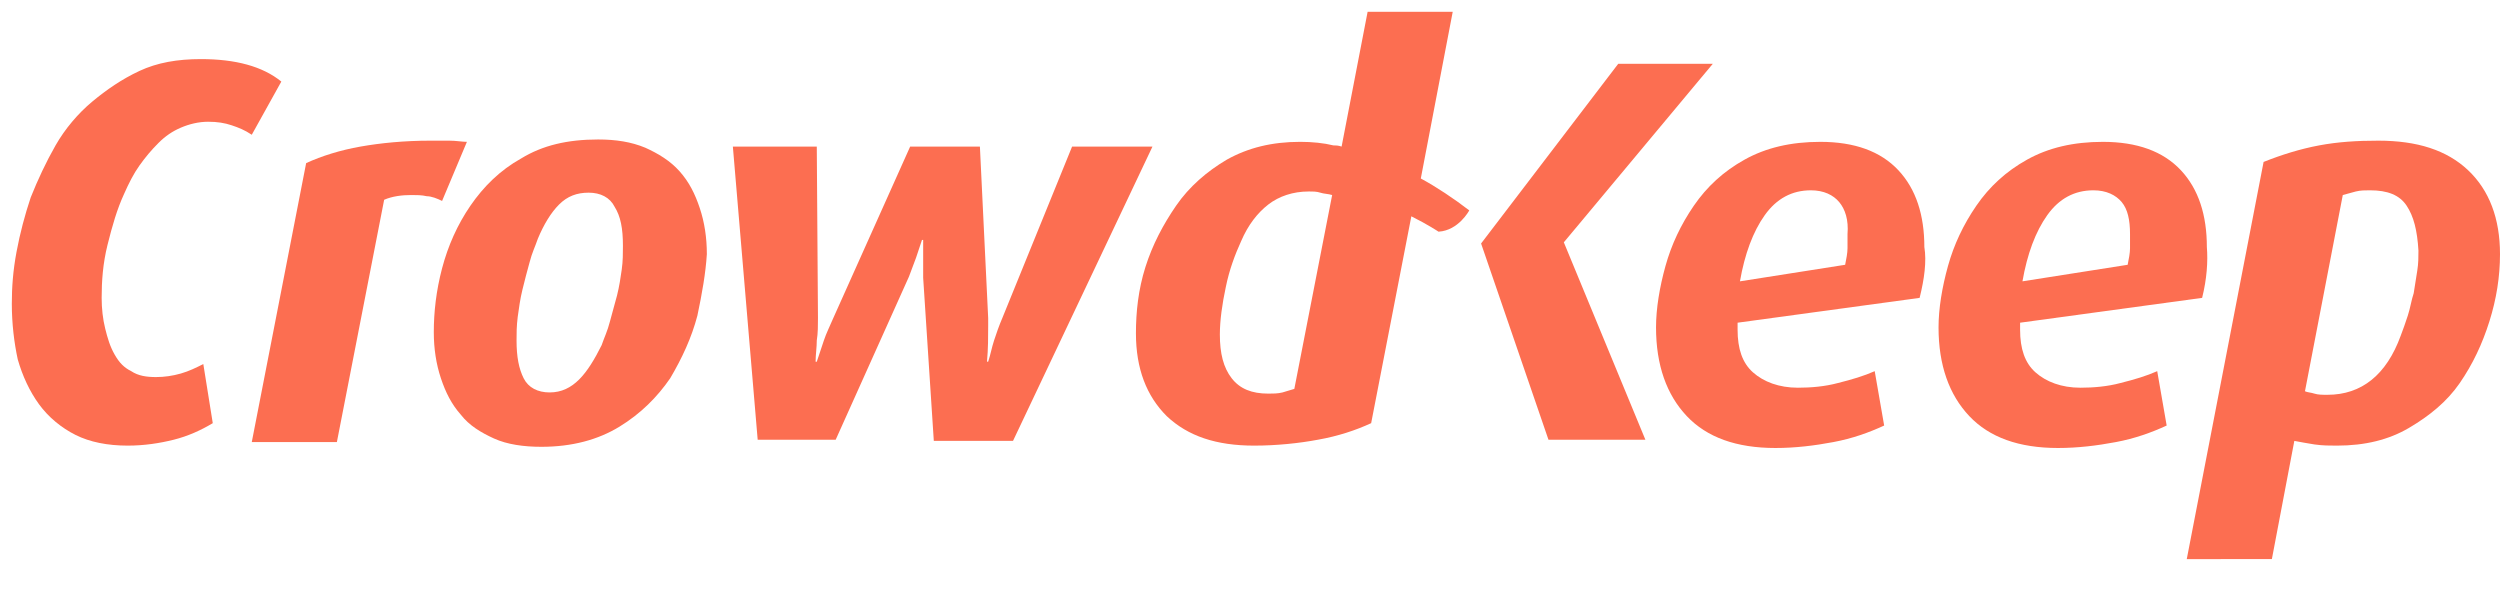 <?xml version="1.0" encoding="utf-8"?>
<!-- Generator: Adobe Illustrator 17.1.0, SVG Export Plug-In . SVG Version: 6.00 Build 0)  -->
<!DOCTYPE svg PUBLIC "-//W3C//DTD SVG 1.1//EN" "http://www.w3.org/Graphics/SVG/1.1/DTD/svg11.dtd">
<svg version="1.1" id="Layer_1" xmlns="http://www.w3.org/2000/svg" xmlns:xlink="http://www.w3.org/1999/xlink" x="0px" y="0px"
	 viewBox="0 0 211.5 52" enable-background="new 0 0 211.5 52" xml:space="preserve">
<path fill="#FC6E51" d="M125.3,20.6l11.6-15.2h8l-12.6,15.1l6.9,16.7H131L125.3,20.6"/>
<path fill="#FC6E51" d="M162.4,25.2L147,27.3v0.6c0,1.6,0.4,2.8,1.3,3.6c0.9,0.8,2.2,1.3,3.8,1.3c1.1,0,2.3-0.1,3.4-0.4
	c1.2-0.3,2.2-0.6,3.1-1l0.8,4.6c-1.3,0.6-2.7,1.1-4.3,1.4c-1.6,0.3-3.2,0.5-4.9,0.5c-3.3,0-5.8-0.9-7.5-2.7
	c-1.7-1.8-2.6-4.3-2.6-7.5c0-1.6,0.3-3.4,0.8-5.2c0.5-1.8,1.3-3.5,2.4-5.1c1.1-1.6,2.5-2.9,4.3-3.9c1.8-1,3.9-1.5,6.4-1.5
	c2.9,0,5.1,0.8,6.6,2.4c1.5,1.6,2.2,3.8,2.2,6.5C163,22.1,162.8,23.6,162.4,25.2z M155.6,17.1c-0.5-0.6-1.3-1-2.4-1
	c-1.6,0-2.9,0.7-3.9,2.1c-1,1.4-1.7,3.3-2.1,5.6l8.9-1.4c0.1-0.5,0.2-1,0.2-1.4c0-0.4,0-0.8,0-1.2C156.4,18.6,156.1,17.7,155.6,17.1
	z"/>
<path fill="#FC6E51" d="M186.3,25.2l-15.4,2.1v0.6c0,1.6,0.4,2.8,1.3,3.6c0.9,0.8,2.2,1.3,3.8,1.3c1.1,0,2.3-0.1,3.4-0.4
	c1.2-0.3,2.2-0.6,3.1-1l0.8,4.6c-1.3,0.6-2.7,1.1-4.3,1.4c-1.6,0.3-3.2,0.5-4.9,0.5c-3.3,0-5.8-0.9-7.5-2.7
	c-1.7-1.8-2.6-4.3-2.6-7.5c0-1.6,0.3-3.4,0.8-5.2c0.5-1.8,1.3-3.5,2.4-5.1c1.1-1.6,2.5-2.9,4.3-3.9c1.8-1,3.9-1.5,6.4-1.5
	c2.9,0,5.1,0.8,6.6,2.4c1.5,1.6,2.2,3.8,2.2,6.5C186.8,22.1,186.7,23.6,186.3,25.2z M179.5,17.1c-0.5-0.6-1.3-1-2.4-1
	c-1.6,0-2.9,0.7-3.9,2.1c-1,1.4-1.7,3.3-2.1,5.6l8.9-1.4c0.1-0.5,0.2-1,0.2-1.4c0-0.4,0-0.8,0-1.2C180.2,18.6,180,17.7,179.5,17.1z"
	/>
<path fill="#FC6E51" d="M210.6,27.2c-0.6,1.9-1.4,3.6-2.5,5.2c-1.1,1.6-2.6,2.8-4.3,3.8c-1.7,1-3.7,1.5-6.1,1.5
	c-0.6,0-1.2,0-1.9-0.1c-0.6-0.1-1.2-0.2-1.7-0.3l-1.9,10H185l6.5-33.6c1.5-0.6,3.1-1.1,4.7-1.4c1.6-0.3,3.2-0.4,5-0.4
	c3.3,0,5.8,0.8,7.6,2.5s2.7,4.1,2.7,7.1C211.5,23.4,211.2,25.3,210.6,27.2z M203.6,17.4c-0.6-0.9-1.6-1.3-3.1-1.3
	c-0.4,0-0.8,0-1.2,0.1c-0.4,0.1-0.7,0.2-1.1,0.3L195,33.1c0.2,0.1,0.5,0.1,0.8,0.2c0.3,0.1,0.7,0.1,1.1,0.1c2.9,0,5-1.7,6.2-5
	c0.2-0.5,0.4-1.1,0.6-1.7c0.2-0.6,0.3-1.3,0.5-1.9c0.1-0.6,0.2-1.3,0.3-1.9c0.1-0.6,0.1-1.2,0.1-1.7
	C204.5,19.5,204.2,18.3,203.6,17.4z"/>
<path fill="#FC6E51" d="M19.6,10.6c-0.6-0.2-1.2-0.3-2-0.3c-0.8,0-1.6,0.2-2.3,0.5c-0.7,0.3-1.3,0.7-1.9,1.3
	c-0.6,0.6-1.1,1.2-1.6,1.9c-0.5,0.7-0.9,1.5-1.3,2.4c-0.6,1.3-1,2.7-1.4,4.3c-0.4,1.6-0.5,3.1-0.5,4.5c0,0.9,0.1,1.8,0.3,2.6
	c0.2,0.8,0.4,1.5,0.8,2.2s0.8,1.1,1.4,1.4c0.6,0.4,1.3,0.5,2.1,0.5c0.7,0,1.4-0.1,2.1-0.3c0.7-0.2,1.3-0.5,1.9-0.8l0.8,5
	c-1,0.6-2.1,1.1-3.3,1.4c-1.2,0.3-2.5,0.5-3.9,0.5c-1.7,0-3.2-0.3-4.4-0.9c-1.2-0.6-2.3-1.5-3.1-2.6c-0.8-1.1-1.4-2.4-1.8-3.8
	C1.2,29,1,27.4,1,25.7c0-1.4,0.1-2.8,0.4-4.4c0.3-1.6,0.7-3.1,1.2-4.6c0.6-1.5,1.3-3,2.1-4.4c0.8-1.4,1.9-2.7,3.1-3.7s2.5-1.9,4-2.6
	C13.3,5.3,15,5,17,5c2.9,0,5.2,0.6,6.8,1.9l-2.5,4.5C20.7,11,20.2,10.8,19.6,10.6z"/>
<path fill="#FC6E51" d="M36.1,16.6c-0.4-0.1-0.9-0.1-1.3-0.1c-0.8,0-1.6,0.1-2.3,0.4l-4,20.5h-7.2l4.6-23.6c1.3-0.6,2.9-1.1,4.6-1.4
	c1.7-0.3,3.7-0.5,5.9-0.5c0.5,0,1.1,0,1.6,0c0.6,0,1.1,0.1,1.5,0.1L37.4,17C37,16.8,36.5,16.6,36.1,16.6z"/>
<path fill="#FC6E51" d="M59,26.7c-0.5,1.9-1.3,3.6-2.3,5.3c-1.1,1.6-2.5,3-4.3,4.1c-1.8,1.1-4,1.7-6.6,1.7c-1.5,0-2.9-0.2-4-0.7
	s-2.1-1.1-2.8-2c-0.8-0.9-1.3-1.9-1.7-3.1s-0.6-2.5-0.6-3.9c0-1.7,0.2-3.5,0.7-5.4c0.5-1.9,1.3-3.7,2.4-5.3c1.1-1.6,2.5-3,4.3-4
	c1.8-1.1,3.9-1.6,6.5-1.6c1.5,0,2.8,0.2,4,0.7c1.1,0.5,2.1,1.1,2.9,2c0.8,0.9,1.3,1.9,1.7,3.1s0.6,2.5,0.6,3.9
	C59.7,23.1,59.4,24.8,59,26.7z M52,17.5c-0.4-0.8-1.2-1.2-2.2-1.2c-1,0-1.8,0.3-2.5,1C46.6,18,46,19,45.5,20.2
	c-0.2,0.6-0.5,1.2-0.7,2c-0.2,0.7-0.4,1.5-0.6,2.3c-0.2,0.8-0.3,1.6-0.4,2.3c-0.1,0.8-0.1,1.4-0.1,2c0,1.4,0.2,2.4,0.6,3.2
	s1.2,1.2,2.2,1.2c1,0,1.8-0.4,2.5-1.1c0.7-0.7,1.3-1.7,1.9-2.9c0.2-0.6,0.5-1.2,0.7-2c0.2-0.7,0.4-1.5,0.6-2.2
	c0.2-0.8,0.3-1.5,0.4-2.2c0.1-0.7,0.1-1.4,0.1-2C52.7,19.3,52.5,18.3,52,17.5z"/>
<path fill="#FC6E51" d="M79,37.3l-0.9-13.8v-2.1c0-0.3,0-0.6,0-1.1h-0.1l-0.5,1.5c-0.2,0.5-0.4,1.1-0.6,1.6l-6.2,13.8h-6.6L62,12.4
	h7.1l0.1,14.5c0,0.6,0,1.3-0.1,1.9C69.1,29.4,69,30,69,30.6h0.1c0.2-0.6,0.4-1.2,0.6-1.8c0.2-0.6,0.5-1.2,0.8-1.9L77,12.4h5.9
	l0.7,14.5v0.7c0,0.9,0,1.9-0.1,3h0.1c0.2-0.6,0.3-1.2,0.5-1.8c0.2-0.6,0.4-1.2,0.7-1.9l5.9-14.5h6.8L85.7,37.3H79z"/>
<path fill="#FC6E51" d="M120.2,15.1L122.9,1h-7.2l-2.2,11.4c-0.3-0.1-0.5-0.1-0.7-0.1c-0.8-0.2-1.8-0.3-2.8-0.3
	c-2.4,0-4.4,0.5-6.2,1.5c-1.7,1-3.2,2.3-4.3,3.9s-2,3.3-2.6,5.2c-0.6,1.9-0.8,3.8-0.8,5.6c0,3,0.9,5.3,2.6,7
	c1.8,1.7,4.2,2.5,7.4,2.5c1.9,0,3.8-0.2,5.4-0.5c1.7-0.3,3.2-0.8,4.5-1.4l3.4-17.5c1.4,0.7,2.3,1.3,2.3,1.3c1.7-0.1,2.6-1.8,2.6-1.8
	C123,16.8,121.5,15.8,120.2,15.1z M109.5,32.9c-0.3,0.1-0.7,0.2-1,0.3c-0.4,0.1-0.8,0.1-1.2,0.1c-1.4,0-2.4-0.4-3.1-1.3
	s-1-2.1-1-3.7c0-1.2,0.2-2.6,0.5-4c0.3-1.5,0.8-2.8,1.3-3.9c0.6-1.4,1.4-2.4,2.3-3.1c0.9-0.7,2.1-1.1,3.4-1.1c0.4,0,0.7,0,1,0.1
	c0.3,0.1,0.7,0.1,1,0.2L109.5,32.9z"/>
</svg>
